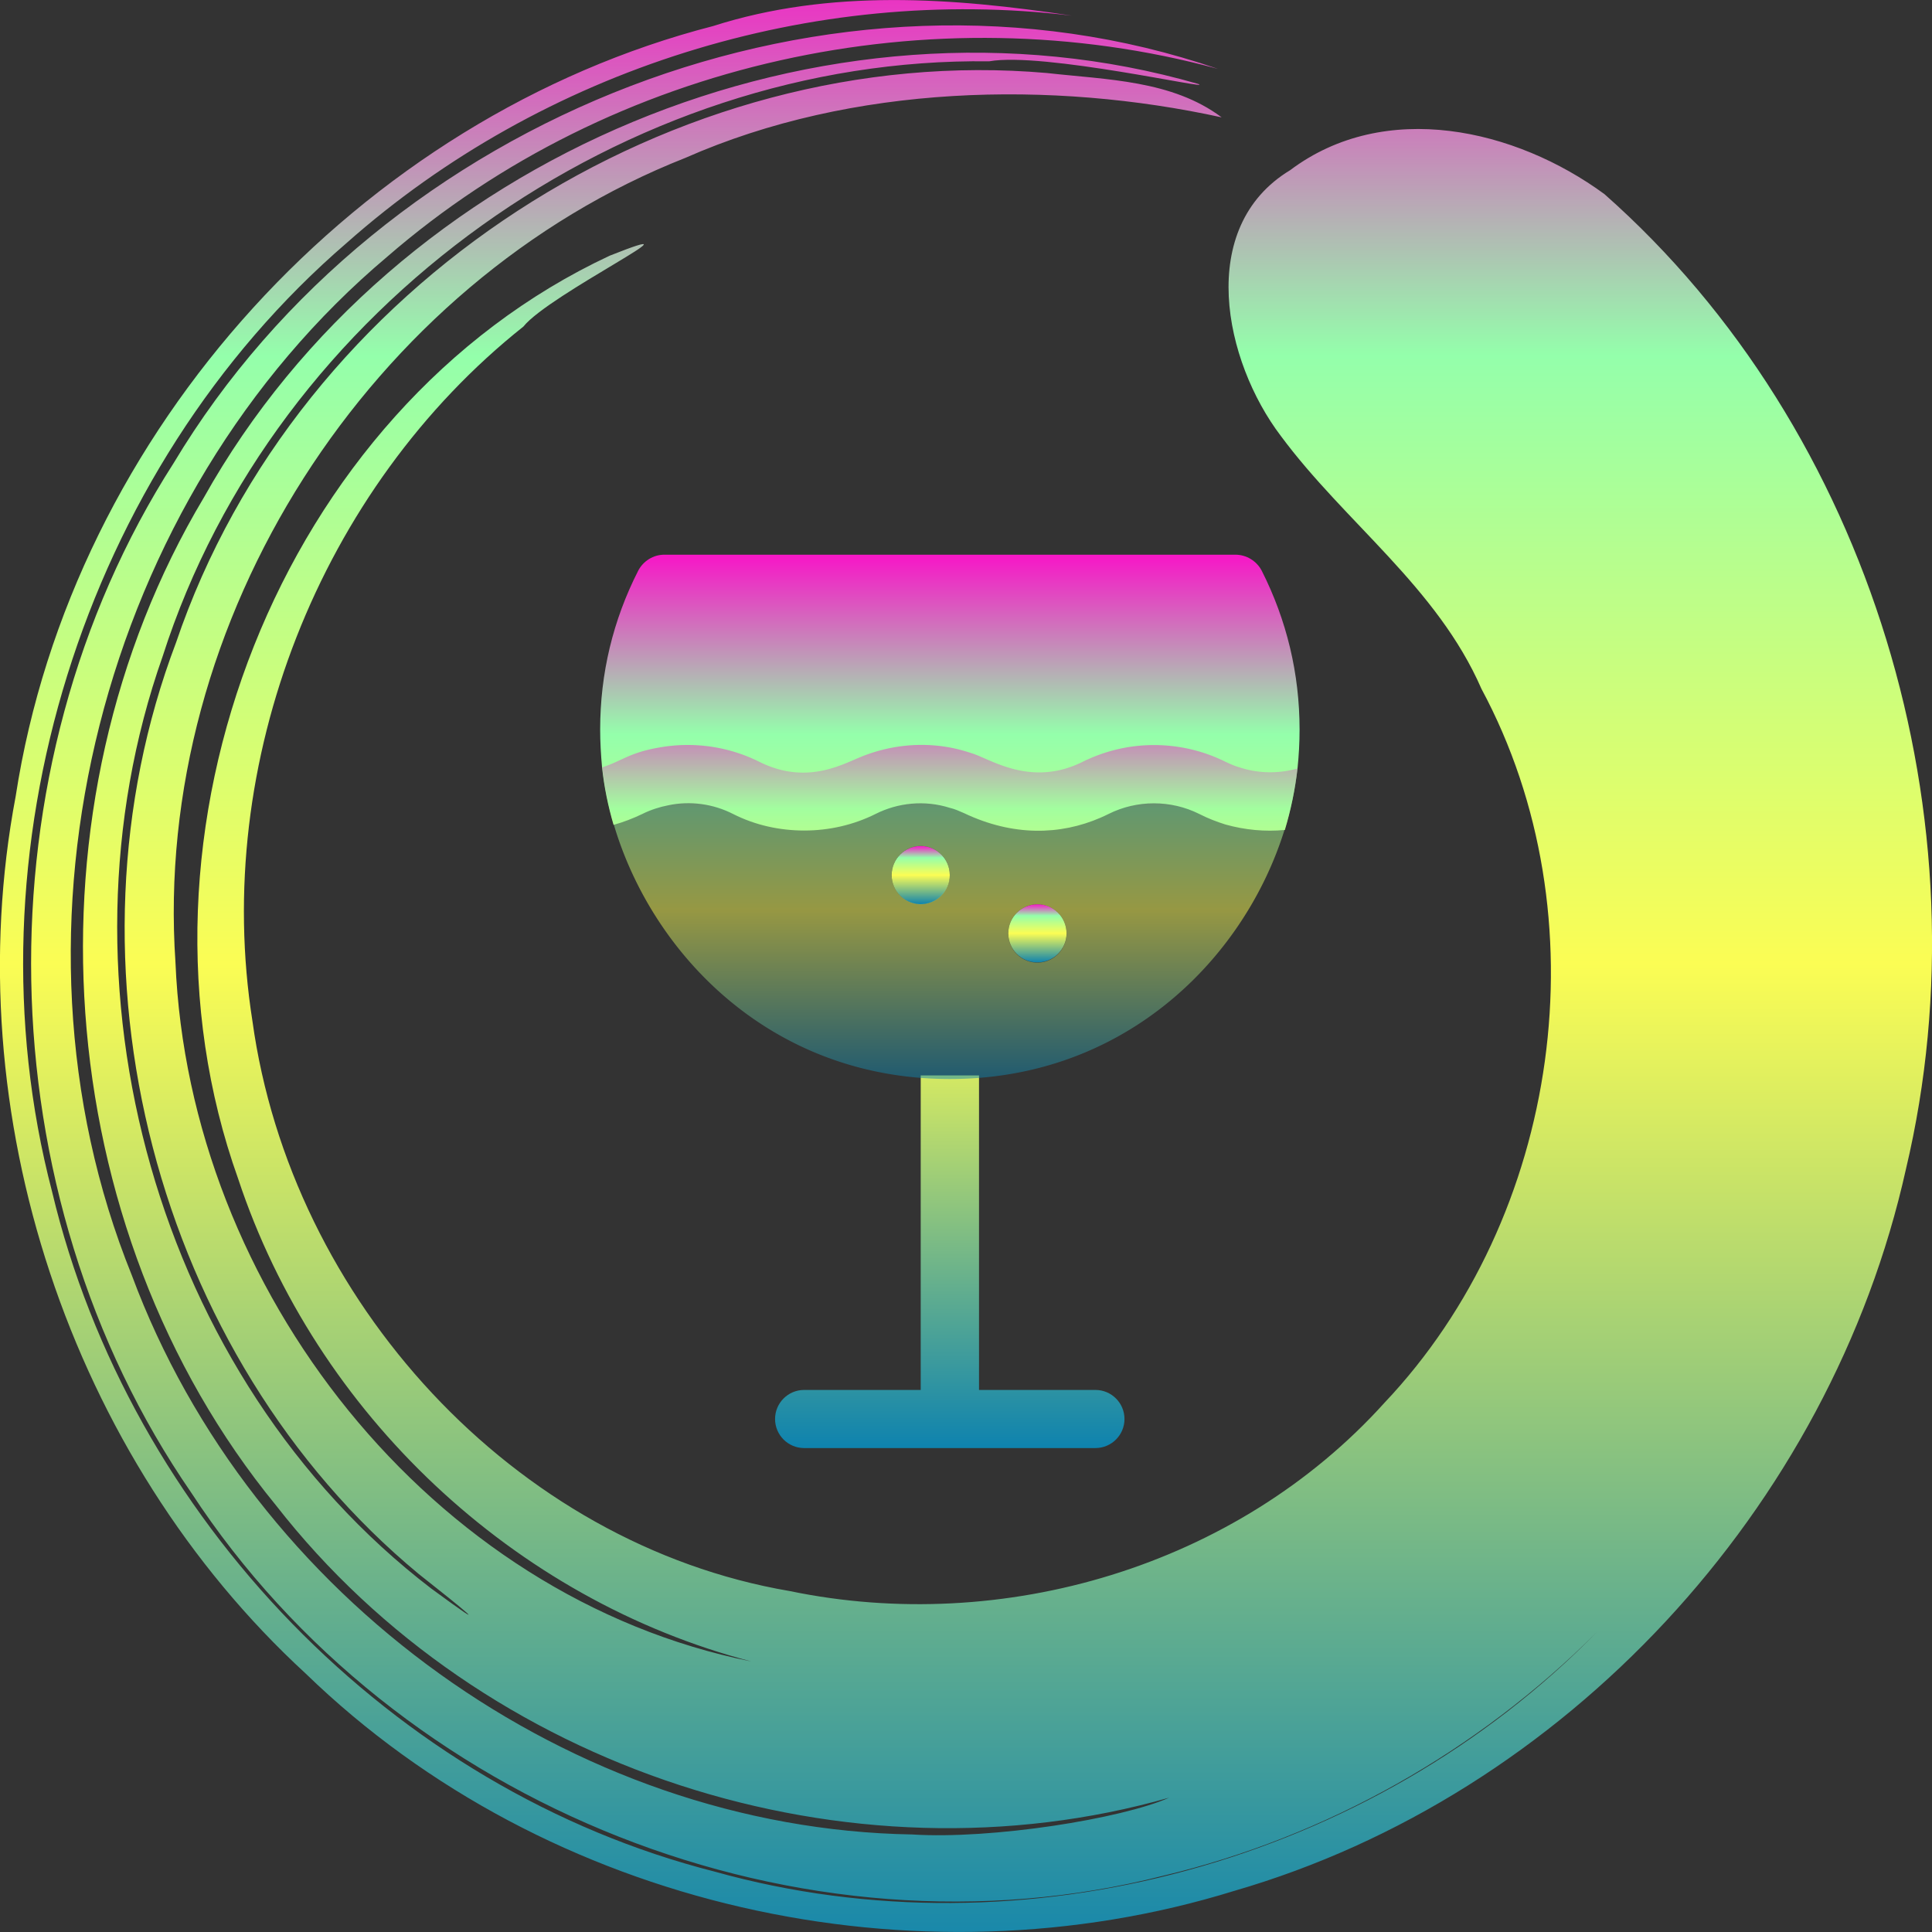 <?xml version="1.0" encoding="UTF-8" standalone="no"?>
<svg
   height="16"
   width="16"
   version="1.1"
   id="wineZGUI"
   viewBox="0 0 10.24 10.24"
   xml:space="preserve"
   xmlns:xlink="http://www.w3.org/1999/xlink"
   xmlns="http://www.w3.org/2000/svg"
   xmlns:svg="http://www.w3.org/2000/svg"
   xmlns:rdf="http://www.w3.org/1999/02/22-rdf-syntax-ns#"
   xmlns:cc="http://creativecommons.org/ns#"
   xmlns:dc="http://purl.org/dc/elements/1.1/">
  <rect x="0" y="0" width="10.24" height="10.24" fill="#333333" stroke="none"/>
  <defs>
    <style id="current-color-scheme" type="text/css">
      .ColorScheme-Text { color: #0abdc6; } .ColorScheme-Highlight { color:#5294e2; }
    </style>
    <linearGradient id="arrongin" x1="0%" x2="0%" y1="0%" y2="100%">
      <stop offset="0%" style="stop-color:#dd9b44; stop-opacity:1"/>
      <stop offset="100%" style="stop-color:#ad6c16; stop-opacity:1"/>
    </linearGradient>
    <linearGradient id="aurora" x1="0%" x2="0%" y1="0%" y2="100%">
      <stop offset="0%" style="stop-color:#09D4DF; stop-opacity:1"/>
      <stop offset="100%" style="stop-color:#9269F4; stop-opacity:1"/>
    </linearGradient>
    <linearGradient id="cyberneon" x1="0%" x2="0%" y1="0%" y2="100%">
      <stop offset="0" style="stop-color:#0abdc6; stop-opacity:1"/>
      <stop offset="1" style="stop-color:#ea00d9; stop-opacity:1"/>
    </linearGradient>
    <linearGradient id="fitdance" x1="0%" x2="0%" y1="0%" y2="100%">
      <stop offset="0%" style="stop-color:#1AD6AB; stop-opacity:1"/>
      <stop offset="100%" style="stop-color:#329DB6; stop-opacity:1"/>
    </linearGradient>
    <linearGradient id="oomox" x1="0%" x2="0%" y1="0%" y2="100%">
      <stop offset="0%" style="stop-color:#0abdc6; stop-opacity:1"/>
      <stop offset="100%" style="stop-color:#b800ff; stop-opacity:1"/>
    </linearGradient>
    <linearGradient id="rainblue" x1="0%" x2="0%" y1="0%" y2="100%">
      <stop offset="0%" style="stop-color:#00F260; stop-opacity:1"/>
      <stop offset="100%" style="stop-color:#0575E6; stop-opacity:1"/>
    </linearGradient>
    <linearGradient id="sunrise" x1="0%" x2="0%" y1="0%" y2="100%">
      <stop offset="0%" style="stop-color: #FF8501; stop-opacity:1"/>
      <stop offset="100%" style="stop-color: #FFCB01; stop-opacity:1"/>
    </linearGradient>
    <linearGradient id="telinkrin" x1="0%" x2="0%" y1="0%" y2="100%">
      <stop offset="0%" style="stop-color: #b2ced6; stop-opacity:1"/>
      <stop offset="100%" style="stop-color: #6da5b7; stop-opacity:1"/>
    </linearGradient>
    <linearGradient id="60spsycho" x1="0%" x2="0%" y1="0%" y2="100%">
      <stop offset="0%" style="stop-color: #df5940; stop-opacity:1"/>
      <stop offset="25%" style="stop-color: #d8d15f; stop-opacity:1"/>
      <stop offset="50%" style="stop-color: #e9882a; stop-opacity:1"/>
      <stop offset="100%" style="stop-color: #279362; stop-opacity:1"/>
    </linearGradient>
    <linearGradient id="90ssummer" x1="0%" x2="0%" y1="0%" y2="100%">
      <stop offset="0%" style="stop-color: #f618c7; stop-opacity:1"/>
      <stop offset="20%" style="stop-color: #94ffab; stop-opacity:1"/>
      <stop offset="50%" style="stop-color: #fbfd54; stop-opacity:1"/>
      <stop offset="100%" style="stop-color: #0f83ae; stop-opacity:1"/>
    </linearGradient>
  </defs>
<path
   id="path_glass"
   class="ColorScheme-Text"
   style="opacity:1;fill:url(#90ssummer);stroke-width:0.009"
   d="m 3.521,2.94 c -0.058,0 -0.111,0.033 -0.138,0.084 -0.134,0.263 -0.202,0.546 -0.202,0.842 0,0.068 0.004,0.135 0.01,0.201 0.011,0.104 0.032,0.206 0.061,0.305 0.051,-0.014 0.103,-0.034 0.153,-0.058 0.044,-0.022 0.091,-0.037 0.138,-0.046 0.114,-0.024 0.236,-0.008 0.342,0.046 0.118,0.06 0.248,0.088 0.378,0.088 0.13,0 0.26,-0.029 0.378,-0.088 0.117,-0.059 0.259,-0.075 0.394,-0.032 0.026,0.006 0.05,0.017 0.075,0.028 0.259,0.123 0.509,0.117 0.723,0.024 0.014,-0.006 0.029,-0.013 0.043,-0.02 0.15,-0.075 0.33,-0.075 0.48,0 0.045,0.023 0.091,0.041 0.139,0.056 0.103,0.029 0.21,0.039 0.315,0.029 C 6.842,4.293 6.864,4.185 6.877,4.074 6.884,4.006 6.888,3.937 6.888,3.867 6.888,3.57 6.82,3.287 6.687,3.024 6.66,2.973 6.606,2.94 6.548,2.94 Z M 4.88,5.7 V 7.367 H 4.262 c -0.085,0 -0.154,0.069 -0.154,0.154 0,0.085 0.069,0.154 0.154,0.154 h 0.772 0.772 c 0.085,0 0.154,-0.069 0.154,-0.154 0,-0.085 -0.069,-0.154 -0.154,-0.154 H 5.189 V 5.7 Z" />
<path
   style="opacity:1;fill:url(#90ssummer);stroke-width:0.009"
   d="m 5.498,4.793 c -0.085,4.3e-5 -0.154,0.069 -0.154,0.154 4.39e-5,0.085 0.069,0.154 0.154,0.154 0.085,2.755e-4 0.155,-0.069 0.155,-0.154 -4.34e-5,-0.085 -0.069,-0.155 -0.155,-0.154 z"
   id="path_bubble_right"
   class="ColorScheme-Text" />
<path
   style="opacity:1;fill:url(#90ssummer);stroke-width:0.009"
   d="m 4.88,4.484 c -0.085,4.35e-5 -0.154,0.069 -0.154,0.154 -2.755e-4,0.085 0.069,0.155 0.154,0.155 0.085,-4.28e-5 0.155,-0.069 0.154,-0.155 -4.34e-5,-0.085 -0.069,-0.154 -0.154,-0.154 z"
   id="path_bubble_left"
   class="ColorScheme-Text" />
<path
   id="path_wine"
   class="ColorScheme-Text"
   style="opacity:0.5;fill:url(#90ssummer);stroke-width:0.009"
   d="m 6.116,3.949 c -0.13,0 -0.259,0.03 -0.378,0.089 C 5.472,4.17 5.264,4.032 5.161,3.996 5.12,3.982 5.078,3.97 5.035,3.962 4.883,3.934 4.722,3.948 4.567,4.01 4.464,4.051 4.274,4.163 4.023,4.037 3.858,3.955 3.672,3.93 3.494,3.962 3.336,3.989 3.295,4.034 3.192,4.067 c 0.084,0.776 0.752,1.652 1.843,1.652 1.075,0 1.754,-0.857 1.842,-1.646 -0.102,0.029 -0.21,0.027 -0.311,-0.007 -0.025,-0.007 -0.048,-0.018 -0.072,-0.029 C 6.375,3.978 6.246,3.949 6.116,3.949 Z M 4.88,4.484 a 0.154,0.154 0 0 1 0.154,0.154 0.154,0.154 0 0 1 -0.154,0.154 0.154,0.154 0 0 1 -0.154,-0.154 0.154,0.154 0 0 1 0.154,-0.154 z M 5.498,4.793 A 0.154,0.154 0 0 1 5.653,4.948 0.154,0.154 0 0 1 5.498,5.102 0.154,0.154 0 0 1 5.344,4.948 0.154,0.154 0 0 1 5.498,4.793 Z" />
<path
   d="M 3.982,8.806 C 2.286,8.466 1.002,6.835 0.93,5.101 0.806,3.282 1.966,1.494 3.632,0.837 4.52,0.445 5.579,0.426 6.475,0.622 6.212,0.425 5.869,0.423 5.549,0.387 3.577,0.215 1.579,1.5 0.933,3.406 0.286,5.112 0.822,7.186 2.22,8.343 2.445,8.52 2.647,8.685 2.285,8.419 0.83,7.304 0.251,5.213 0.862,3.479 1.458,1.616 3.321,0.3 5.243,0.325 5.528,0.274 6.443,0.483 6.351,0.445 4.372,-0.126 2.096,0.821 1.08,2.638 0.102,4.274 0.256,6.506 1.463,7.979 2.559,9.385 4.499,10.012 6.197,9.528 5.945,9.64 5.256,9.75 4.834,9.723 3.033,9.693 1.334,8.469 0.699,6.76 -0.05,4.909 0.54,2.634 2.052,1.361 3.246,0.325 4.941,-0.046 6.455,0.365 4.427,-0.333 2.027,0.609 0.92,2.455 -0.122,4.08 -0.081,6.324 1.014,7.912 2.104,9.579 4.251,10.43 6.165,9.942 7.029,9.736 7.834,9.282 8.465,8.649 7.27,9.869 5.424,10.378 3.788,9.92 2.084,9.487 0.688,8.046 0.276,6.316 -0.194,4.518 0.441,2.49 1.837,1.288 2.878,0.365 4.308,-0.083 5.681,0.083 5.049,-0.013 4.399,-0.06 3.78,0.138 1.909,0.62 0.382,2.277 0.083,4.221 c -0.318,1.68 0.29,3.503 1.538,4.65 1.281,1.242 3.233,1.674 4.921,1.151 C 8.292,9.515 9.702,7.997 10.102,6.196 10.54,4.351 9.918,2.278 8.504,1.029 8.033,0.683 7.341,0.524 6.838,0.902 6.337,1.205 6.488,1.915 6.789,2.311 7.129,2.77 7.617,3.112 7.852,3.651 8.499,4.856 8.272,6.449 7.338,7.435 6.554,8.304 5.315,8.667 4.186,8.433 2.724,8.184 1.542,6.892 1.338,5.412 1.121,4.04 1.698,2.586 2.774,1.731 2.911,1.559 3.782,1.137 3.232,1.355 1.482,2.172 0.61,4.422 1.262,6.247 1.675,7.496 2.727,8.479 3.982,8.806"
   id="path_swirl"
   class="ColorScheme-Text"
   style="mix-blend-mode:exclusion;fill:url(#90ssummer);fill-opacity:1;stroke-width:0.077" />
</svg>
